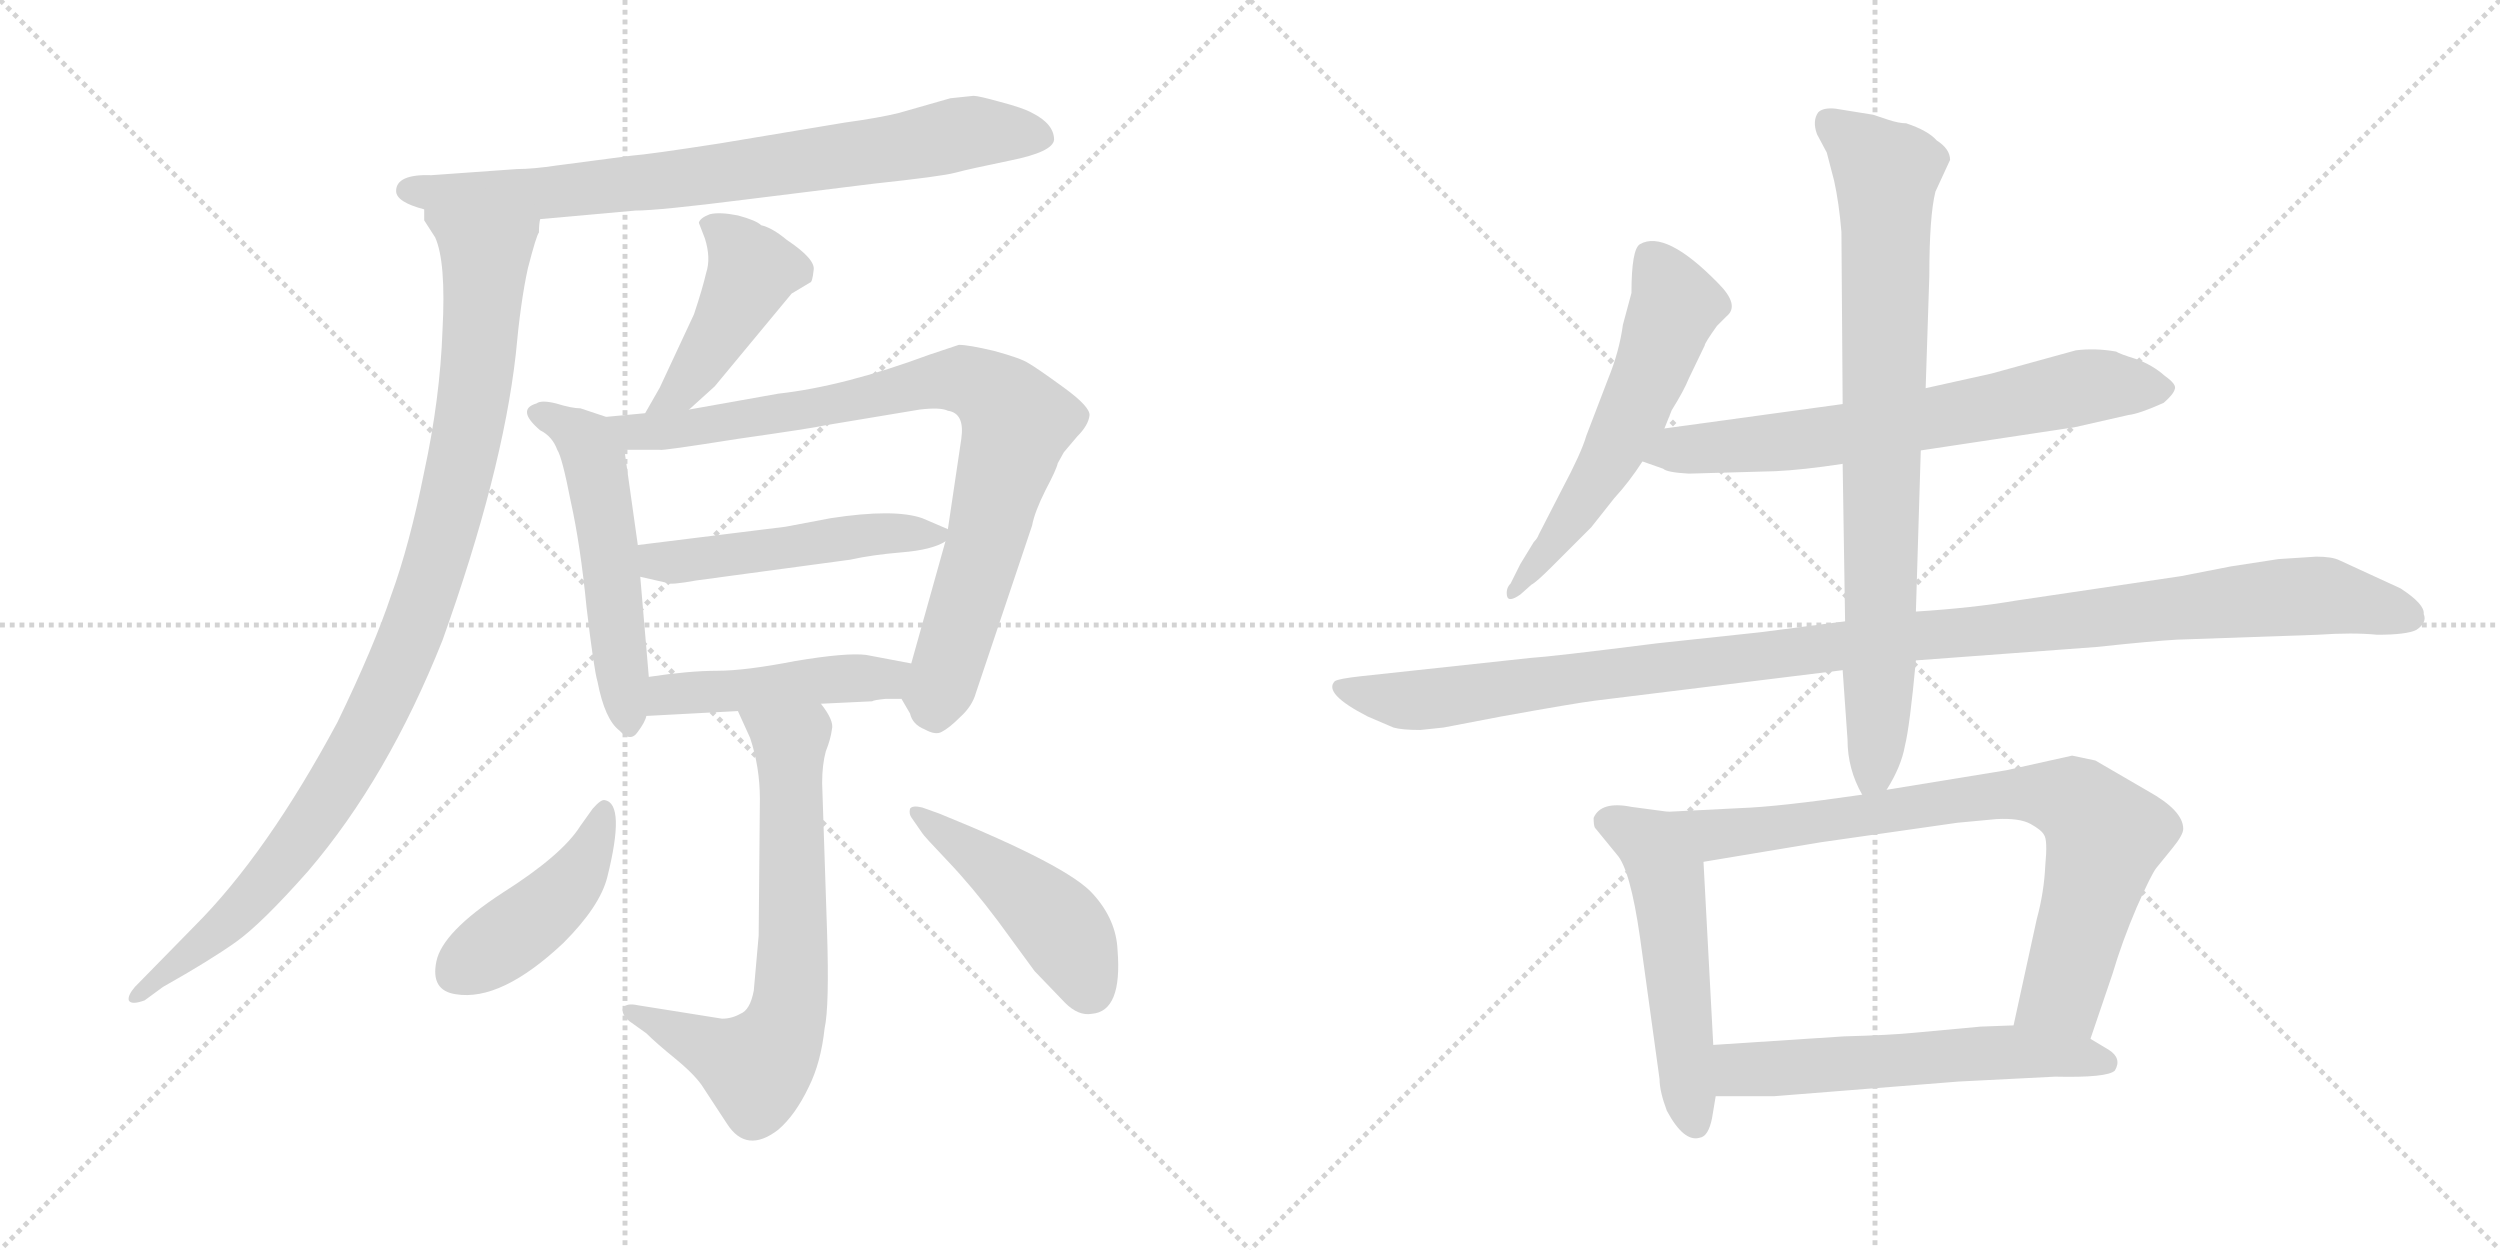 <svg version="1.1" viewBox="0 0 2048 1024" xmlns="http://www.w3.org/2000/svg">
  <g stroke="lightgray" stroke-dasharray="1,1" stroke-width="1" transform="scale(4, 4)">
    <line x1="0" y1="0" x2="256" y2="256"></line>
    <line x1="256" y1="0" x2="0" y2="256"></line>
    <line x1="128" y1="0" x2="128" y2="256"></line>
    <line x1="0" y1="128" x2="256" y2="128"></line>
    <line x1="256" y1="0" x2="512" y2="256"></line>
    <line x1="512" y1="0" x2="256" y2="256"></line>
    <line x1="384" y1="0" x2="384" y2="256"></line>
    <line x1="256" y1="128" x2="512" y2="128"></line>
  </g>
<g transform="scale(1, -1) translate(0, -850)">
   <style type="text/css">
    @keyframes keyframes0 {
      from {
       stroke: black;
       stroke-dashoffset: 778;
       stroke-width: 128;
       }
       72% {
       animation-timing-function: step-end;
       stroke: black;
       stroke-dashoffset: 0;
       stroke-width: 128;
       }
       to {
       stroke: black;
       stroke-width: 1024;
       }
       }
       #make-me-a-hanzi-animation-0 {
         animation: keyframes0 0.883s both;
         animation-delay: 0s;
         animation-timing-function: linear;
       }
    @keyframes keyframes1 {
      from {
       stroke: black;
       stroke-dashoffset: 1003;
       stroke-width: 128;
       }
       77% {
       animation-timing-function: step-end;
       stroke: black;
       stroke-dashoffset: 0;
       stroke-width: 128;
       }
       to {
       stroke: black;
       stroke-width: 1024;
       }
       }
       #make-me-a-hanzi-animation-1 {
         animation: keyframes1 1.066s both;
         animation-delay: 0.883s;
         animation-timing-function: linear;
       }
    @keyframes keyframes2 {
      from {
       stroke: black;
       stroke-dashoffset: 447;
       stroke-width: 128;
       }
       59% {
       animation-timing-function: step-end;
       stroke: black;
       stroke-dashoffset: 0;
       stroke-width: 128;
       }
       to {
       stroke: black;
       stroke-width: 1024;
       }
       }
       #make-me-a-hanzi-animation-2 {
         animation: keyframes2 0.614s both;
         animation-delay: 1.949s;
         animation-timing-function: linear;
       }
    @keyframes keyframes3 {
      from {
       stroke: black;
       stroke-dashoffset: 528;
       stroke-width: 128;
       }
       63% {
       animation-timing-function: step-end;
       stroke: black;
       stroke-dashoffset: 0;
       stroke-width: 128;
       }
       to {
       stroke: black;
       stroke-width: 1024;
       }
       }
       #make-me-a-hanzi-animation-3 {
         animation: keyframes3 0.68s both;
         animation-delay: 2.563s;
         animation-timing-function: linear;
       }
    @keyframes keyframes4 {
      from {
       stroke: black;
       stroke-dashoffset: 852;
       stroke-width: 128;
       }
       73% {
       animation-timing-function: step-end;
       stroke: black;
       stroke-dashoffset: 0;
       stroke-width: 128;
       }
       to {
       stroke: black;
       stroke-width: 1024;
       }
       }
       #make-me-a-hanzi-animation-4 {
         animation: keyframes4 0.943s both;
         animation-delay: 3.243s;
         animation-timing-function: linear;
       }
    @keyframes keyframes5 {
      from {
       stroke: black;
       stroke-dashoffset: 498;
       stroke-width: 128;
       }
       62% {
       animation-timing-function: step-end;
       stroke: black;
       stroke-dashoffset: 0;
       stroke-width: 128;
       }
       to {
       stroke: black;
       stroke-width: 1024;
       }
       }
       #make-me-a-hanzi-animation-5 {
         animation: keyframes5 0.655s both;
         animation-delay: 4.186s;
         animation-timing-function: linear;
       }
    @keyframes keyframes6 {
      from {
       stroke: black;
       stroke-dashoffset: 466;
       stroke-width: 128;
       }
       60% {
       animation-timing-function: step-end;
       stroke: black;
       stroke-dashoffset: 0;
       stroke-width: 128;
       }
       to {
       stroke: black;
       stroke-width: 1024;
       }
       }
       #make-me-a-hanzi-animation-6 {
         animation: keyframes6 0.629s both;
         animation-delay: 4.841s;
         animation-timing-function: linear;
       }
    @keyframes keyframes7 {
      from {
       stroke: black;
       stroke-dashoffset: 684;
       stroke-width: 128;
       }
       69% {
       animation-timing-function: step-end;
       stroke: black;
       stroke-dashoffset: 0;
       stroke-width: 128;
       }
       to {
       stroke: black;
       stroke-width: 1024;
       }
       }
       #make-me-a-hanzi-animation-7 {
         animation: keyframes7 0.807s both;
         animation-delay: 5.471s;
         animation-timing-function: linear;
       }
    @keyframes keyframes8 {
      from {
       stroke: black;
       stroke-dashoffset: 439;
       stroke-width: 128;
       }
       59% {
       animation-timing-function: step-end;
       stroke: black;
       stroke-dashoffset: 0;
       stroke-width: 128;
       }
       to {
       stroke: black;
       stroke-width: 1024;
       }
       }
       #make-me-a-hanzi-animation-8 {
         animation: keyframes8 0.607s both;
         animation-delay: 6.277s;
         animation-timing-function: linear;
       }
    @keyframes keyframes9 {
      from {
       stroke: black;
       stroke-dashoffset: 464;
       stroke-width: 128;
       }
       60% {
       animation-timing-function: step-end;
       stroke: black;
       stroke-dashoffset: 0;
       stroke-width: 128;
       }
       to {
       stroke: black;
       stroke-width: 1024;
       }
       }
       #make-me-a-hanzi-animation-9 {
         animation: keyframes9 0.628s both;
         animation-delay: 6.885s;
         animation-timing-function: linear;
       }
    @keyframes keyframes10 {
      from {
       stroke: black;
       stroke-dashoffset: 573;
       stroke-width: 128;
       }
       65% {
       animation-timing-function: step-end;
       stroke: black;
       stroke-dashoffset: 0;
       stroke-width: 128;
       }
       to {
       stroke: black;
       stroke-width: 1024;
       }
       }
       #make-me-a-hanzi-animation-10 {
         animation: keyframes10 0.716s both;
         animation-delay: 7.512s;
         animation-timing-function: linear;
       }
    @keyframes keyframes11 {
      from {
       stroke: black;
       stroke-dashoffset: 681;
       stroke-width: 128;
       }
       69% {
       animation-timing-function: step-end;
       stroke: black;
       stroke-dashoffset: 0;
       stroke-width: 128;
       }
       to {
       stroke: black;
       stroke-width: 1024;
       }
       }
       #make-me-a-hanzi-animation-11 {
         animation: keyframes11 0.804s both;
         animation-delay: 8.229s;
         animation-timing-function: linear;
       }
    @keyframes keyframes12 {
      from {
       stroke: black;
       stroke-dashoffset: 1139;
       stroke-width: 128;
       }
       79% {
       animation-timing-function: step-end;
       stroke: black;
       stroke-dashoffset: 0;
       stroke-width: 128;
       }
       to {
       stroke: black;
       stroke-width: 1024;
       }
       }
       #make-me-a-hanzi-animation-12 {
         animation: keyframes12 1.177s both;
         animation-delay: 9.033s;
         animation-timing-function: linear;
       }
    @keyframes keyframes13 {
      from {
       stroke: black;
       stroke-dashoffset: 821;
       stroke-width: 128;
       }
       73% {
       animation-timing-function: step-end;
       stroke: black;
       stroke-dashoffset: 0;
       stroke-width: 128;
       }
       to {
       stroke: black;
       stroke-width: 1024;
       }
       }
       #make-me-a-hanzi-animation-13 {
         animation: keyframes13 0.918s both;
         animation-delay: 10.21s;
         animation-timing-function: linear;
       }
    @keyframes keyframes14 {
      from {
       stroke: black;
       stroke-dashoffset: 530;
       stroke-width: 128;
       }
       63% {
       animation-timing-function: step-end;
       stroke: black;
       stroke-dashoffset: 0;
       stroke-width: 128;
       }
       to {
       stroke: black;
       stroke-width: 1024;
       }
       }
       #make-me-a-hanzi-animation-14 {
         animation: keyframes14 0.681s both;
         animation-delay: 11.128s;
         animation-timing-function: linear;
       }
    @keyframes keyframes15 {
      from {
       stroke: black;
       stroke-dashoffset: 795;
       stroke-width: 128;
       }
       72% {
       animation-timing-function: step-end;
       stroke: black;
       stroke-dashoffset: 0;
       stroke-width: 128;
       }
       to {
       stroke: black;
       stroke-width: 1024;
       }
       }
       #make-me-a-hanzi-animation-15 {
         animation: keyframes15 0.897s both;
         animation-delay: 11.809s;
         animation-timing-function: linear;
       }
    @keyframes keyframes16 {
      from {
       stroke: black;
       stroke-dashoffset: 579;
       stroke-width: 128;
       }
       65% {
       animation-timing-function: step-end;
       stroke: black;
       stroke-dashoffset: 0;
       stroke-width: 128;
       }
       to {
       stroke: black;
       stroke-width: 1024;
       }
       }
       #make-me-a-hanzi-animation-16 {
         animation: keyframes16 0.721s both;
         animation-delay: 12.706s;
         animation-timing-function: linear;
       }
</style>
<path d="M 324.5 693.5 Q 324.5 684.5 347.5 678.5 L 442.5 670.5 L 520.5 677.5 Q 539.5 677.5 610.5 686.5 L 715.5 699.5 Q 771.5 705.5 782.5 708.5 Q 793.5 711.5 827.5 718.5 Q 862.5 725.5 863.5 735.5 Q 863.5 748.5 845.5 757.5 Q 838.5 761.5 819.5 766.5 Q 801.5 771.5 797.5 771.5 L 778.5 769.5 L 736.5 757.5 Q 720.5 753.5 691.5 749.5 L 589.5 732.5 Q 531.5 723.5 517.5 722.5 L 456.5 714.5 Q 436.5 711.5 423.5 711.5 L 353.5 706.5 Q 324.5 707.5 324.5 693.5 Z" fill="lightgray"></path> 
<path d="M 347.5 678.5 L 347.5 669.5 L 356.5 655.5 Q 365.5 635.5 362.5 579.5 Q 360.5 523.5 347.5 463.5 Q 335.5 403.5 320.5 362.5 Q 306.5 320.5 276.5 258.5 Q 218.5 150.5 159.5 91.5 L 110.5 41.5 Q 104.5 34.5 105.5 30.5 Q 107.5 26.5 118.5 30.5 L 133.5 41.5 Q 172.5 63.5 193.5 78.5 Q 214.5 93.5 252.5 136.5 Q 317.5 212.5 362.5 325.5 Q 411.5 462.5 422.5 559.5 Q 426.5 603.5 432.5 630.5 Q 439.5 657.5 441.5 659.5 Q 441.5 666.5 442.5 670.5 C 449.5 699.5 337.5 706.5 347.5 678.5 Z" fill="lightgray"></path> 
<path d="M 564.5 514.5 L 585.5 533.5 L 648.5 609.5 L 663.5 618.5 Q 665.5 618.5 666.5 628.5 Q 668.5 637.5 644.5 653.5 Q 632.5 663.5 623.5 665.5 Q 619.5 669.5 604.5 673.5 Q 589.5 676.5 581.5 674.5 Q 573.5 671.5 572.5 667.5 L 577.5 654.5 Q 582.5 638.5 578.5 626.5 Q 575.5 613.5 568.5 592.5 L 540.5 532.5 L 528.5 511.5 C 513.5 485.5 542.5 494.5 564.5 514.5 Z" fill="lightgray"></path> 
<path d="M 496.5 508.5 L 475.5 515.5 Q 468.5 515.5 455.5 519.5 Q 443.5 522.5 439.5 519.5 Q 422.5 514.5 442.5 497.5 Q 452.5 492.5 456.5 481.5 Q 460.5 475.5 467.5 439.5 Q 475.5 403.5 480.5 352.5 Q 486.5 301.5 489.5 291.5 Q 495.5 260.5 507.5 251.5 Q 516.5 241.5 522.5 250.5 Q 528.5 258.5 529.5 263.5 L 531.5 295.5 L 524.5 377.5 L 522.5 403.5 L 511.5 481.5 C 508.5 504.5 508.5 504.5 496.5 508.5 Z" fill="lightgray"></path> 
<path d="M 738.5 277.5 L 745.5 265.5 Q 747.5 256.5 757.5 252.5 Q 766.5 247.5 771.5 250.5 Q 777.5 253.5 786.5 262.5 Q 796.5 271.5 799.5 282.5 L 845.5 419.5 Q 847.5 430.5 856.5 448.5 Q 865.5 465.5 866.5 470.5 L 871.5 479.5 L 882.5 492.5 Q 891.5 501.5 892.5 509.5 Q 893.5 516.5 871.5 532.5 Q 849.5 548.5 842.5 552.5 Q 836.5 556.5 814.5 562.5 Q 793.5 567.5 785.5 567.5 L 761.5 559.5 Q 691.5 533.5 637.5 527.5 L 564.5 514.5 L 528.5 511.5 L 496.5 508.5 C 466.5 505.5 481.5 481.5 511.5 481.5 L 540.5 481.5 Q 541.5 480.5 604.5 490.5 Q 667.5 499.5 675.5 501.5 L 753.5 514.5 Q 770.5 516.5 776.5 513.5 Q 790.5 511.5 787.5 490.5 L 776.5 416.5 L 774.5 406.5 L 746.5 306.5 C 738.5 277.5 738.5 277.5 738.5 277.5 Z" fill="lightgray"></path> 
<path d="M 643.5 418.5 L 522.5 403.5 C 492.5 399.5 495.5 384.5 524.5 377.5 L 546.5 372.5 Q 548.5 370.5 570.5 374.5 L 696.5 391.5 Q 714.5 395.5 738.5 397.5 Q 763.5 399.5 774.5 406.5 C 786.5 412.5 786.5 412.5 776.5 416.5 L 755.5 425.5 Q 732.5 433.5 680.5 425.5 L 643.5 418.5 Z" fill="lightgray"></path> 
<path d="M 725.5 277.5 L 738.5 277.5 C 768.5 277.5 775.5 300.5 746.5 306.5 L 709.5 313.5 Q 693.5 315.5 651.5 308.5 Q 610.5 300.5 587.5 300.5 Q 564.5 300.5 531.5 295.5 C 501.5 291.5 499.5 261.5 529.5 263.5 L 604.5 267.5 L 672.5 273.5 L 714.5 275.5 Q 715.5 276.5 725.5 277.5 Z" fill="lightgray"></path> 
<path d="M 604.5 267.5 L 614.5 245.5 Q 622.5 221.5 622.5 195.5 L 621.5 83.5 L 617.5 38.5 Q 614.5 22.5 606.5 19.5 Q 599.5 15.5 591.5 15.5 L 522.5 26.5 Q 513.5 28.5 510.5 24.5 Q 508.5 19.5 515.5 13.5 L 529.5 3.5 Q 537.5 -4.5 553.5 -17.5 Q 570.5 -31.5 576.5 -41.5 L 595.5 -70.5 Q 611.5 -95.5 637.5 -75.5 Q 651.5 -63.5 662.5 -40.5 Q 672.5 -20.5 675.5 7.5 Q 679.5 25.5 677.5 87.5 L 673.5 208.5 Q 673.5 223.5 676.5 234.5 Q 680.5 244.5 681.5 252.5 Q 683.5 259.5 672.5 273.5 C 656.5 298.5 592.5 294.5 604.5 267.5 Z" fill="lightgray"></path> 
<path d="M 495.5 194.5 Q 492.5 195.5 485.5 187.5 L 475.5 173.5 Q 460.5 149.5 411.5 118.5 Q 362.5 86.5 357.5 62.5 Q 352.5 38.5 373.5 35.5 Q 410.5 29.5 461.5 77.5 Q 491.5 107.5 497.5 131.5 Q 512.5 191.5 495.5 194.5 Z" fill="lightgray"></path> 
<path d="M 746.5 180.5 L 755.5 167.5 Q 756.5 165.5 776.5 144.5 Q 796.5 123.5 817.5 95.5 L 847.5 54.5 L 872.5 28.5 Q 883.5 17.5 894.5 19.5 Q 919.5 21.5 915.5 71.5 Q 914.5 96.5 895.5 117.5 Q 875.5 140.5 769.5 183.5 L 755.5 188.5 Q 747.5 190.5 745.5 187.5 Q 744.5 183.5 746.5 180.5 Z" fill="lightgray"></path> 
<path d="M 1363.5 499.0 L 1369.5 514.0 Q 1379.5 530.0 1383.5 540.0 L 1396.5 567.0 Q 1396.5 569.0 1406.5 583.0 L 1414.5 591.0 Q 1425.5 600.0 1407.5 618.0 Q 1364.5 662.0 1343.5 650.0 Q 1336.5 646.0 1336.5 610.0 L 1329.5 584.0 Q 1326.5 562.0 1317.5 540.0 L 1299.5 493.0 Q 1295.5 479.0 1279.5 449.0 L 1260.5 412.0 Q 1259.5 409.0 1256.5 406.0 L 1245.5 388.0 L 1237.5 372.0 Q 1233.5 368.0 1234.5 362.0 Q 1235.5 356.0 1245.5 363.0 L 1254.5 371.0 Q 1258.5 373.0 1271.5 386.0 L 1303.5 418.0 L 1322.5 442.0 Q 1334.5 455.0 1345.5 472.0 L 1363.5 499.0 Z" fill="lightgray"></path> 
<path d="M 1573.5 481.0 L 1699.5 500.0 L 1743.5 510.0 Q 1752.5 511.0 1772.5 520.0 Q 1780.5 527.0 1781.5 531.0 Q 1783.5 535.0 1773.5 542.0 Q 1763.5 551.0 1749.5 556.0 Q 1736.5 560.0 1733.5 562.0 Q 1716.5 565.0 1700.5 563.0 L 1631.5 544.0 L 1577.5 532.0 L 1509.5 519.0 L 1363.5 499.0 C 1333.5 495.0 1317.5 482.0 1345.5 472.0 L 1362.5 466.0 Q 1365.5 463.0 1383.5 462.0 L 1454.5 464.0 Q 1476.5 465.0 1509.5 470.0 L 1573.5 481.0 Z" fill="lightgray"></path> 
<path d="M 1783.5 326.0 L 1898.5 330.0 Q 1927.5 332.0 1947.5 330.0 Q 1971.5 330.0 1979.5 334.0 Q 1988.5 340.0 1985.5 347.0 Q 1986.5 355.0 1966.5 368.0 L 1916.5 391.0 Q 1910.5 394.0 1897.5 394.0 L 1866.5 392.0 L 1827.5 386.0 L 1786.5 378.0 L 1651.5 358.0 Q 1616.5 352.0 1569.5 349.0 L 1511.5 341.0 L 1441.5 332.0 L 1357.5 323.0 Q 1270.5 312.0 1253.5 311.0 L 1114.5 296.0 Q 1096.5 294.0 1093.5 292.0 Q 1083.5 282.0 1120.5 263.0 L 1141.5 254.0 Q 1148.5 252.0 1163.5 252.0 L 1182.5 254.0 L 1229.5 263.0 Q 1290.5 274.0 1306.5 276.0 L 1509.5 301.0 L 1569.5 309.0 L 1717.5 320.0 Q 1764.5 325.0 1783.5 326.0 Z" fill="lightgray"></path> 
<path d="M 1569.5 349.0 L 1573.5 481.0 L 1577.5 532.0 L 1580.5 624.0 Q 1580.5 673.0 1585.5 693.0 L 1597.5 719.0 Q 1597.5 728.0 1586.5 735.0 Q 1579.5 743.0 1561.5 749.0 Q 1555.5 749.0 1546.5 752.0 L 1534.5 756.0 L 1503.5 761.0 Q 1493.5 762.0 1489.5 758.0 Q 1484.5 751.0 1488.5 740.0 L 1496.5 725.0 L 1502.5 702.0 Q 1506.5 684.0 1508.5 660.0 L 1509.5 519.0 L 1509.5 470.0 L 1511.5 341.0 L 1509.5 301.0 L 1513.5 244.0 Q 1513.5 220.0 1525.5 199.0 C 1533.5 181.0 1533.5 181.0 1545.5 203.0 Q 1557.5 222.0 1560.5 239.0 Q 1564.5 255.0 1569.5 309.0 L 1569.5 349.0 Z" fill="lightgray"></path> 
<path d="M 1366.5 185.0 L 1336.5 189.0 Q 1311.5 194.0 1305.5 180.0 Q 1305.5 174.0 1306.5 172.0 L 1324.5 150.0 Q 1335.5 138.0 1343.5 82.0 L 1359.5 -34.0 Q 1359.5 -44.0 1365.5 -60.0 Q 1379.5 -86.0 1392.5 -82.0 Q 1399.5 -81.0 1402.5 -66.0 L 1405.5 -48.0 L 1403.5 -6.0 L 1395.5 144.0 C 1393.5 174.0 1393.5 181.0 1366.5 185.0 Z" fill="lightgray"></path> 
<path d="M 1525.5 199.0 Q 1456.5 189.0 1425.5 188.0 L 1366.5 185.0 C 1336.5 183.0 1365.5 139.0 1395.5 144.0 L 1491.5 160.0 L 1603.5 176.0 L 1635.5 179.0 Q 1654.5 180.0 1663.5 175.0 Q 1672.5 170.0 1674.5 166.0 Q 1677.5 162.0 1675.5 141.0 Q 1674.5 119.0 1668.5 97.0 L 1649.5 10.0 C 1643.5 -19.0 1702.5 -29.0 1712.5 -1.0 L 1730.5 52.0 Q 1738.5 79.0 1750.5 107.0 Q 1762.5 134.0 1766.5 139.0 L 1779.5 155.0 Q 1788.5 166.0 1788.5 171.0 Q 1788.5 186.0 1759.5 202.0 L 1716.5 227.0 L 1697.5 231.0 L 1643.5 219.0 L 1545.5 203.0 L 1525.5 199.0 Z" fill="lightgray"></path> 
<path d="M 1405.5 -48.0 L 1453.5 -48.0 L 1604.5 -36.0 L 1683.5 -32.0 Q 1726.5 -33.0 1732.5 -27.0 Q 1738.5 -17.0 1727.5 -10.0 L 1712.5 -1.0 L 1649.5 10.0 L 1622.5 9.0 L 1568.5 4.0 Q 1548.5 2.0 1510.5 1.0 L 1403.5 -6.0 C 1373.5 -8.0 1375.5 -48.0 1405.5 -48.0 Z" fill="lightgray"></path> 
      <clipPath id="make-me-a-hanzi-clip-0">
      <path d="M 324.5 693.5 Q 324.5 684.5 347.5 678.5 L 442.5 670.5 L 520.5 677.5 Q 539.5 677.5 610.5 686.5 L 715.5 699.5 Q 771.5 705.5 782.5 708.5 Q 793.5 711.5 827.5 718.5 Q 862.5 725.5 863.5 735.5 Q 863.5 748.5 845.5 757.5 Q 838.5 761.5 819.5 766.5 Q 801.5 771.5 797.5 771.5 L 778.5 769.5 L 736.5 757.5 Q 720.5 753.5 691.5 749.5 L 589.5 732.5 Q 531.5 723.5 517.5 722.5 L 456.5 714.5 Q 436.5 711.5 423.5 711.5 L 353.5 706.5 Q 324.5 707.5 324.5 693.5 Z" fill="lightgray"></path>
      </clipPath>
      <path clip-path="url(#make-me-a-hanzi-clip-0)" d="M 334.5 694.5 L 448.5 691.5 L 596.5 707.5 L 786.5 740.5 L 852.5 738.5 " fill="none" id="make-me-a-hanzi-animation-0" stroke-dasharray="650 1300" stroke-linecap="round"></path>

      <clipPath id="make-me-a-hanzi-clip-1">
      <path d="M 347.5 678.5 L 347.5 669.5 L 356.5 655.5 Q 365.5 635.5 362.5 579.5 Q 360.5 523.5 347.5 463.5 Q 335.5 403.5 320.5 362.5 Q 306.5 320.5 276.5 258.5 Q 218.5 150.5 159.5 91.5 L 110.5 41.5 Q 104.5 34.5 105.5 30.5 Q 107.5 26.5 118.5 30.5 L 133.5 41.5 Q 172.5 63.5 193.5 78.5 Q 214.5 93.5 252.5 136.5 Q 317.5 212.5 362.5 325.5 Q 411.5 462.5 422.5 559.5 Q 426.5 603.5 432.5 630.5 Q 439.5 657.5 441.5 659.5 Q 441.5 666.5 442.5 670.5 C 449.5 699.5 337.5 706.5 347.5 678.5 Z" fill="lightgray"></path>
      </clipPath>
      <path clip-path="url(#make-me-a-hanzi-clip-1)" d="M 355.5 674.5 L 397.5 638.5 L 385.5 507.5 L 341.5 342.5 L 302.5 254.5 L 240.5 155.5 L 171.5 80.5 L 112.5 34.5 " fill="none" id="make-me-a-hanzi-animation-1" stroke-dasharray="875 1750" stroke-linecap="round"></path>

      <clipPath id="make-me-a-hanzi-clip-2">
      <path d="M 564.5 514.5 L 585.5 533.5 L 648.5 609.5 L 663.5 618.5 Q 665.5 618.5 666.5 628.5 Q 668.5 637.5 644.5 653.5 Q 632.5 663.5 623.5 665.5 Q 619.5 669.5 604.5 673.5 Q 589.5 676.5 581.5 674.5 Q 573.5 671.5 572.5 667.5 L 577.5 654.5 Q 582.5 638.5 578.5 626.5 Q 575.5 613.5 568.5 592.5 L 540.5 532.5 L 528.5 511.5 C 513.5 485.5 542.5 494.5 564.5 514.5 Z" fill="lightgray"></path>
      </clipPath>
      <path clip-path="url(#make-me-a-hanzi-clip-2)" d="M 582.5 663.5 L 595.5 657.5 L 615.5 627.5 L 557.5 529.5 L 534.5 515.5 " fill="none" id="make-me-a-hanzi-animation-2" stroke-dasharray="319 638" stroke-linecap="round"></path>

      <clipPath id="make-me-a-hanzi-clip-3">
      <path d="M 496.5 508.5 L 475.5 515.5 Q 468.5 515.5 455.5 519.5 Q 443.5 522.5 439.5 519.5 Q 422.5 514.5 442.5 497.5 Q 452.5 492.5 456.5 481.5 Q 460.5 475.5 467.5 439.5 Q 475.5 403.5 480.5 352.5 Q 486.5 301.5 489.5 291.5 Q 495.5 260.5 507.5 251.5 Q 516.5 241.5 522.5 250.5 Q 528.5 258.5 529.5 263.5 L 531.5 295.5 L 524.5 377.5 L 522.5 403.5 L 511.5 481.5 C 508.5 504.5 508.5 504.5 496.5 508.5 Z" fill="lightgray"></path>
      </clipPath>
      <path clip-path="url(#make-me-a-hanzi-clip-3)" d="M 442.5 508.5 L 474.5 493.5 L 487.5 470.5 L 515.5 262.5 " fill="none" id="make-me-a-hanzi-animation-3" stroke-dasharray="400 800" stroke-linecap="round"></path>

      <clipPath id="make-me-a-hanzi-clip-4">
      <path d="M 738.5 277.5 L 745.5 265.5 Q 747.5 256.5 757.5 252.5 Q 766.5 247.5 771.5 250.5 Q 777.5 253.5 786.5 262.5 Q 796.5 271.5 799.5 282.5 L 845.5 419.5 Q 847.5 430.5 856.5 448.5 Q 865.5 465.5 866.5 470.5 L 871.5 479.5 L 882.5 492.5 Q 891.5 501.5 892.5 509.5 Q 893.5 516.5 871.5 532.5 Q 849.5 548.5 842.5 552.5 Q 836.5 556.5 814.5 562.5 Q 793.5 567.5 785.5 567.5 L 761.5 559.5 Q 691.5 533.5 637.5 527.5 L 564.5 514.5 L 528.5 511.5 L 496.5 508.5 C 466.5 505.5 481.5 481.5 511.5 481.5 L 540.5 481.5 Q 541.5 480.5 604.5 490.5 Q 667.5 499.5 675.5 501.5 L 753.5 514.5 Q 770.5 516.5 776.5 513.5 Q 790.5 511.5 787.5 490.5 L 776.5 416.5 L 774.5 406.5 L 746.5 306.5 C 738.5 277.5 738.5 277.5 738.5 277.5 Z" fill="lightgray"></path>
      </clipPath>
      <path clip-path="url(#make-me-a-hanzi-clip-4)" d="M 502.5 502.5 L 519.5 495.5 L 555.5 497.5 L 788.5 539.5 L 821.5 520.5 L 831.5 502.5 L 825.5 472.5 L 766.5 265.5 " fill="none" id="make-me-a-hanzi-animation-4" stroke-dasharray="724 1448" stroke-linecap="round"></path>

      <clipPath id="make-me-a-hanzi-clip-5">
      <path d="M 643.5 418.5 L 522.5 403.5 C 492.5 399.5 495.5 384.5 524.5 377.5 L 546.5 372.5 Q 548.5 370.5 570.5 374.5 L 696.5 391.5 Q 714.5 395.5 738.5 397.5 Q 763.5 399.5 774.5 406.5 C 786.5 412.5 786.5 412.5 776.5 416.5 L 755.5 425.5 Q 732.5 433.5 680.5 425.5 L 643.5 418.5 Z" fill="lightgray"></path>
      </clipPath>
      <path clip-path="url(#make-me-a-hanzi-clip-5)" d="M 530.5 397.5 L 538.5 390.5 L 559.5 389.5 L 710.5 412.5 L 768.5 412.5 " fill="none" id="make-me-a-hanzi-animation-5" stroke-dasharray="370 740" stroke-linecap="round"></path>

      <clipPath id="make-me-a-hanzi-clip-6">
      <path d="M 725.5 277.5 L 738.5 277.5 C 768.5 277.5 775.5 300.5 746.5 306.5 L 709.5 313.5 Q 693.5 315.5 651.5 308.5 Q 610.5 300.5 587.5 300.5 Q 564.5 300.5 531.5 295.5 C 501.5 291.5 499.5 261.5 529.5 263.5 L 604.5 267.5 L 672.5 273.5 L 714.5 275.5 Q 715.5 276.5 725.5 277.5 Z" fill="lightgray"></path>
      </clipPath>
      <path clip-path="url(#make-me-a-hanzi-clip-6)" d="M 536.5 268.5 L 543.5 278.5 L 556.5 282.5 L 716.5 293.5 L 739.5 300.5 " fill="none" id="make-me-a-hanzi-animation-6" stroke-dasharray="338 676" stroke-linecap="round"></path>

      <clipPath id="make-me-a-hanzi-clip-7">
      <path d="M 604.5 267.5 L 614.5 245.5 Q 622.5 221.5 622.5 195.5 L 621.5 83.5 L 617.5 38.5 Q 614.5 22.5 606.5 19.5 Q 599.5 15.5 591.5 15.5 L 522.5 26.5 Q 513.5 28.5 510.5 24.5 Q 508.5 19.5 515.5 13.5 L 529.5 3.5 Q 537.5 -4.5 553.5 -17.5 Q 570.5 -31.5 576.5 -41.5 L 595.5 -70.5 Q 611.5 -95.5 637.5 -75.5 Q 651.5 -63.5 662.5 -40.5 Q 672.5 -20.5 675.5 7.5 Q 679.5 25.5 677.5 87.5 L 673.5 208.5 Q 673.5 223.5 676.5 234.5 Q 680.5 244.5 681.5 252.5 Q 683.5 259.5 672.5 273.5 C 656.5 298.5 592.5 294.5 604.5 267.5 Z" fill="lightgray"></path>
      </clipPath>
      <path clip-path="url(#make-me-a-hanzi-clip-7)" d="M 611.5 264.5 L 647.5 241.5 L 650.5 77.5 L 641.5 5.5 L 619.5 -24.5 L 517.5 20.5 " fill="none" id="make-me-a-hanzi-animation-7" stroke-dasharray="556 1112" stroke-linecap="round"></path>

      <clipPath id="make-me-a-hanzi-clip-8">
      <path d="M 495.5 194.5 Q 492.5 195.5 485.5 187.5 L 475.5 173.5 Q 460.5 149.5 411.5 118.5 Q 362.5 86.5 357.5 62.5 Q 352.5 38.5 373.5 35.5 Q 410.5 29.5 461.5 77.5 Q 491.5 107.5 497.5 131.5 Q 512.5 191.5 495.5 194.5 Z" fill="lightgray"></path>
      </clipPath>
      <path clip-path="url(#make-me-a-hanzi-clip-8)" d="M 494.5 185.5 L 481.5 146.5 L 454.5 112.5 L 374.5 54.5 " fill="none" id="make-me-a-hanzi-animation-8" stroke-dasharray="311 622" stroke-linecap="round"></path>

      <clipPath id="make-me-a-hanzi-clip-9">
      <path d="M 746.5 180.5 L 755.5 167.5 Q 756.5 165.5 776.5 144.5 Q 796.5 123.5 817.5 95.5 L 847.5 54.5 L 872.5 28.5 Q 883.5 17.5 894.5 19.5 Q 919.5 21.5 915.5 71.5 Q 914.5 96.5 895.5 117.5 Q 875.5 140.5 769.5 183.5 L 755.5 188.5 Q 747.5 190.5 745.5 187.5 Q 744.5 183.5 746.5 180.5 Z" fill="lightgray"></path>
      </clipPath>
      <path clip-path="url(#make-me-a-hanzi-clip-9)" d="M 750.5 184.5 L 863.5 96.5 L 893.5 39.5 " fill="none" id="make-me-a-hanzi-animation-9" stroke-dasharray="336 672" stroke-linecap="round"></path>

      <clipPath id="make-me-a-hanzi-clip-10">
      <path d="M 1363.5 499.0 L 1369.5 514.0 Q 1379.5 530.0 1383.5 540.0 L 1396.5 567.0 Q 1396.5 569.0 1406.5 583.0 L 1414.5 591.0 Q 1425.5 600.0 1407.5 618.0 Q 1364.5 662.0 1343.5 650.0 Q 1336.5 646.0 1336.5 610.0 L 1329.5 584.0 Q 1326.5 562.0 1317.5 540.0 L 1299.5 493.0 Q 1295.5 479.0 1279.5 449.0 L 1260.5 412.0 Q 1259.5 409.0 1256.5 406.0 L 1245.5 388.0 L 1237.5 372.0 Q 1233.5 368.0 1234.5 362.0 Q 1235.5 356.0 1245.5 363.0 L 1254.5 371.0 Q 1258.5 373.0 1271.5 386.0 L 1303.5 418.0 L 1322.5 442.0 Q 1334.5 455.0 1345.5 472.0 L 1363.5 499.0 Z" fill="lightgray"></path>
      </clipPath>
      <path clip-path="url(#make-me-a-hanzi-clip-10)" d="M 1350.5 641.0 L 1372.5 598.0 L 1353.5 547.0 L 1315.5 470.0 L 1239.5 366.0 " fill="none" id="make-me-a-hanzi-animation-10" stroke-dasharray="445 890" stroke-linecap="round"></path>

      <clipPath id="make-me-a-hanzi-clip-11">
      <path d="M 1573.5 481.0 L 1699.5 500.0 L 1743.5 510.0 Q 1752.5 511.0 1772.5 520.0 Q 1780.5 527.0 1781.5 531.0 Q 1783.5 535.0 1773.5 542.0 Q 1763.5 551.0 1749.5 556.0 Q 1736.5 560.0 1733.5 562.0 Q 1716.5 565.0 1700.5 563.0 L 1631.5 544.0 L 1577.5 532.0 L 1509.5 519.0 L 1363.5 499.0 C 1333.5 495.0 1317.5 482.0 1345.5 472.0 L 1362.5 466.0 Q 1365.5 463.0 1383.5 462.0 L 1454.5 464.0 Q 1476.5 465.0 1509.5 470.0 L 1573.5 481.0 Z" fill="lightgray"></path>
      </clipPath>
      <path clip-path="url(#make-me-a-hanzi-clip-11)" d="M 1351.5 475.0 L 1375.5 482.0 L 1498.5 492.0 L 1714.5 534.0 L 1770.5 531.0 " fill="none" id="make-me-a-hanzi-animation-11" stroke-dasharray="553 1106" stroke-linecap="round"></path>

      <clipPath id="make-me-a-hanzi-clip-12">
      <path d="M 1783.5 326.0 L 1898.5 330.0 Q 1927.5 332.0 1947.5 330.0 Q 1971.5 330.0 1979.5 334.0 Q 1988.5 340.0 1985.5 347.0 Q 1986.5 355.0 1966.5 368.0 L 1916.5 391.0 Q 1910.5 394.0 1897.5 394.0 L 1866.5 392.0 L 1827.5 386.0 L 1786.5 378.0 L 1651.5 358.0 Q 1616.5 352.0 1569.5 349.0 L 1511.5 341.0 L 1441.5 332.0 L 1357.5 323.0 Q 1270.5 312.0 1253.5 311.0 L 1114.5 296.0 Q 1096.5 294.0 1093.5 292.0 Q 1083.5 282.0 1120.5 263.0 L 1141.5 254.0 Q 1148.5 252.0 1163.5 252.0 L 1182.5 254.0 L 1229.5 263.0 Q 1290.5 274.0 1306.5 276.0 L 1509.5 301.0 L 1569.5 309.0 L 1717.5 320.0 Q 1764.5 325.0 1783.5 326.0 Z" fill="lightgray"></path>
      </clipPath>
      <path clip-path="url(#make-me-a-hanzi-clip-12)" d="M 1098.5 287.0 L 1117.5 279.0 L 1165.5 277.0 L 1564.5 329.0 L 1875.5 361.0 L 1910.5 361.0 L 1972.5 345.0 " fill="none" id="make-me-a-hanzi-animation-12" stroke-dasharray="1011 2022" stroke-linecap="round"></path>

      <clipPath id="make-me-a-hanzi-clip-13">
      <path d="M 1569.5 349.0 L 1573.5 481.0 L 1577.5 532.0 L 1580.5 624.0 Q 1580.5 673.0 1585.5 693.0 L 1597.5 719.0 Q 1597.5 728.0 1586.5 735.0 Q 1579.5 743.0 1561.5 749.0 Q 1555.5 749.0 1546.5 752.0 L 1534.5 756.0 L 1503.5 761.0 Q 1493.5 762.0 1489.5 758.0 Q 1484.5 751.0 1488.5 740.0 L 1496.5 725.0 L 1502.5 702.0 Q 1506.5 684.0 1508.5 660.0 L 1509.5 519.0 L 1509.5 470.0 L 1511.5 341.0 L 1509.5 301.0 L 1513.5 244.0 Q 1513.5 220.0 1525.5 199.0 C 1533.5 181.0 1533.5 181.0 1545.5 203.0 Q 1557.5 222.0 1560.5 239.0 Q 1564.5 255.0 1569.5 309.0 L 1569.5 349.0 Z" fill="lightgray"></path>
      </clipPath>
      <path clip-path="url(#make-me-a-hanzi-clip-13)" d="M 1498.5 750.0 L 1545.5 709.0 L 1540.5 316.0 L 1535.5 218.0 L 1528.5 209.0 " fill="none" id="make-me-a-hanzi-animation-13" stroke-dasharray="693 1386" stroke-linecap="round"></path>

      <clipPath id="make-me-a-hanzi-clip-14">
      <path d="M 1366.5 185.0 L 1336.5 189.0 Q 1311.5 194.0 1305.5 180.0 Q 1305.5 174.0 1306.5 172.0 L 1324.5 150.0 Q 1335.5 138.0 1343.5 82.0 L 1359.5 -34.0 Q 1359.5 -44.0 1365.5 -60.0 Q 1379.5 -86.0 1392.5 -82.0 Q 1399.5 -81.0 1402.5 -66.0 L 1405.5 -48.0 L 1403.5 -6.0 L 1395.5 144.0 C 1393.5 174.0 1393.5 181.0 1366.5 185.0 Z" fill="lightgray"></path>
      </clipPath>
      <path clip-path="url(#make-me-a-hanzi-clip-14)" d="M 1316.5 177.0 L 1350.5 160.0 L 1365.5 133.0 L 1388.5 -71.0 " fill="none" id="make-me-a-hanzi-animation-14" stroke-dasharray="402 804" stroke-linecap="round"></path>

      <clipPath id="make-me-a-hanzi-clip-15">
      <path d="M 1525.5 199.0 Q 1456.5 189.0 1425.5 188.0 L 1366.5 185.0 C 1336.5 183.0 1365.5 139.0 1395.5 144.0 L 1491.5 160.0 L 1603.5 176.0 L 1635.5 179.0 Q 1654.5 180.0 1663.5 175.0 Q 1672.5 170.0 1674.5 166.0 Q 1677.5 162.0 1675.5 141.0 Q 1674.5 119.0 1668.5 97.0 L 1649.5 10.0 C 1643.5 -19.0 1702.5 -29.0 1712.5 -1.0 L 1730.5 52.0 Q 1738.5 79.0 1750.5 107.0 Q 1762.5 134.0 1766.5 139.0 L 1779.5 155.0 Q 1788.5 166.0 1788.5 171.0 Q 1788.5 186.0 1759.5 202.0 L 1716.5 227.0 L 1697.5 231.0 L 1643.5 219.0 L 1545.5 203.0 L 1525.5 199.0 Z" fill="lightgray"></path>
      </clipPath>
      <path clip-path="url(#make-me-a-hanzi-clip-15)" d="M 1374.5 183.0 L 1412.5 167.0 L 1639.5 199.0 L 1669.5 200.0 L 1703.5 191.0 L 1724.5 161.0 L 1689.5 37.0 L 1658.5 16.0 " fill="none" id="make-me-a-hanzi-animation-15" stroke-dasharray="667 1334" stroke-linecap="round"></path>

      <clipPath id="make-me-a-hanzi-clip-16">
      <path d="M 1405.5 -48.0 L 1453.5 -48.0 L 1604.5 -36.0 L 1683.5 -32.0 Q 1726.5 -33.0 1732.5 -27.0 Q 1738.5 -17.0 1727.5 -10.0 L 1712.5 -1.0 L 1649.5 10.0 L 1622.5 9.0 L 1568.5 4.0 Q 1548.5 2.0 1510.5 1.0 L 1403.5 -6.0 C 1373.5 -8.0 1375.5 -48.0 1405.5 -48.0 Z" fill="lightgray"></path>
      </clipPath>
      <path clip-path="url(#make-me-a-hanzi-clip-16)" d="M 1411.5 -41.0 L 1425.5 -26.0 L 1617.5 -13.0 L 1685.5 -13.0 L 1726.5 -21.0 " fill="none" id="make-me-a-hanzi-animation-16" stroke-dasharray="451 902" stroke-linecap="round"></path>

</g>
</svg>
